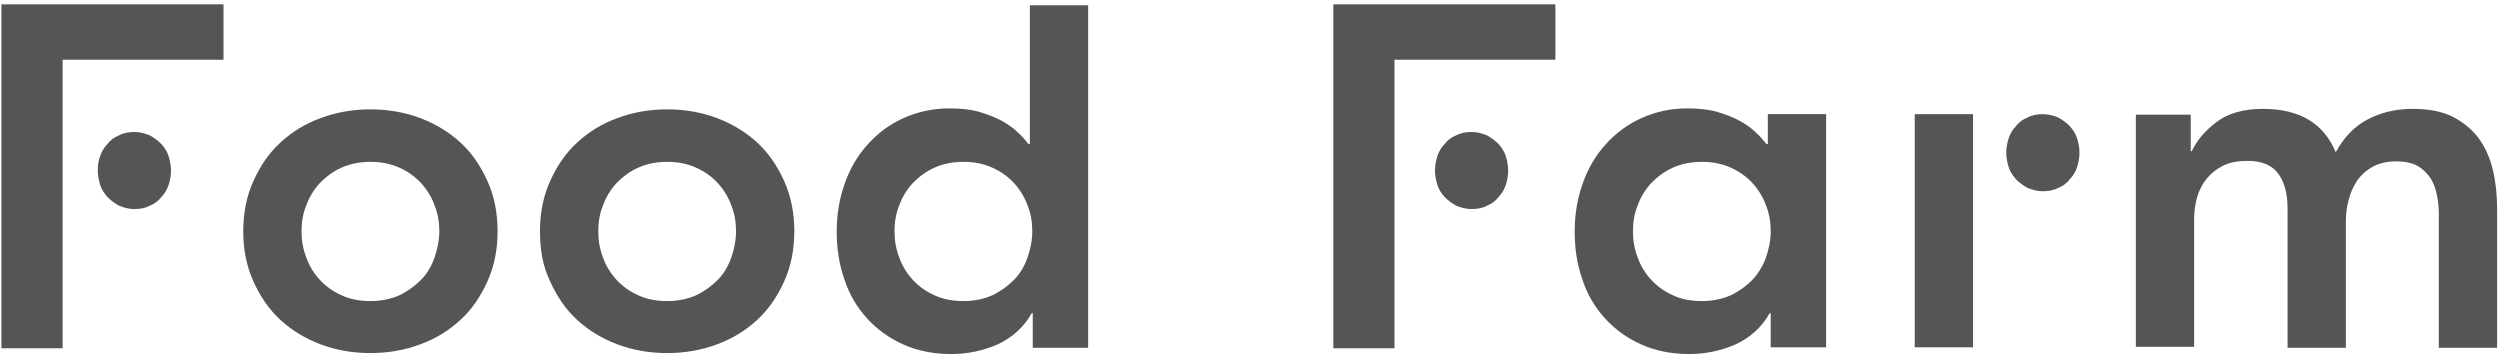 <?xml version="1.0" encoding="UTF-8" standalone="no"?>
<svg width="519px" height="74px" viewBox="0 0 519 74" version="1.1" xmlns="http://www.w3.org/2000/svg" xmlns:xlink="http://www.w3.org/1999/xlink">
    <!-- Generator: Sketch 39.1 (31720) - http://www.bohemiancoding.com/sketch -->
    <title>Layer_1</title>
    <desc>Created with Sketch.</desc>
    <defs></defs>
    <g id="Page-1" stroke="none" stroke-width="1" fill="none" fill-rule="evenodd">
        <g id="logo" fill="#555555">
            <g id="Layer_1">
                <polygon id="Shape" points="13 42.6 13 72.3 0.3 72.3 0.3 0.9 46.4 0.9 46.4 12.4 13 12.4 13 31.2"></polygon>
                <path d="M50.5,48 C50.5,44.2 51.2,40.7 52.6,37.6 C54,34.5 55.8,31.8 58.2,29.6 C60.6,27.4 63.3,25.7 66.6,24.5 C69.8,23.3 73.3,22.7 76.9,22.7 C80.5,22.7 84,23.3 87.2,24.5 C90.4,25.7 93.2,27.4 95.6,29.6 C98,31.8 99.8,34.5 101.2,37.6 C102.6,40.7 103.3,44.2 103.3,48 C103.3,51.8 102.6,55.3 101.2,58.4 C99.8,61.5 98,64.2 95.6,66.4 C93.2,68.6 90.5,70.3 87.2,71.5 C84,72.7 80.5,73.3 76.9,73.3 C73.3,73.3 69.8,72.7 66.6,71.5 C63.4,70.3 60.6,68.6 58.2,66.4 C55.8,64.2 54,61.5 52.6,58.4 C51.2,55.3 50.5,51.9 50.5,48 L50.5,48 Z M62.6,48 C62.6,49.9 62.9,51.7 63.6,53.5 C64.2,55.2 65.2,56.8 66.4,58.1 C67.6,59.4 69.1,60.5 70.9,61.3 C72.6,62.1 74.6,62.5 76.9,62.5 C79.1,62.5 81.1,62.1 82.9,61.3 C84.6,60.5 86.1,59.4 87.4,58.1 C88.7,56.8 89.6,55.2 90.2,53.5 C90.8,51.8 91.2,49.9 91.2,48 C91.2,46.1 90.9,44.3 90.2,42.6 C89.6,40.9 88.6,39.3 87.4,38 C86.2,36.7 84.7,35.6 82.9,34.8 C81.1,34 79.2,33.6 76.9,33.6 C74.7,33.6 72.7,34 70.9,34.8 C69.1,35.6 67.7,36.7 66.4,38 C65.2,39.3 64.2,40.9 63.6,42.6 C62.9,44.3 62.6,46.1 62.6,48 L62.6,48 Z" id="Shape"></path>
                <path d="M112.1,48 C112.1,44.2 112.8,40.7 114.2,37.6 C115.6,34.5 117.4,31.8 119.8,29.6 C122.2,27.4 124.9,25.7 128.2,24.5 C131.4,23.3 134.9,22.7 138.5,22.7 C142.1,22.7 145.6,23.3 148.8,24.5 C152,25.7 154.8,27.4 157.2,29.6 C159.6,31.8 161.4,34.5 162.8,37.6 C164.2,40.7 164.9,44.2 164.9,48 C164.9,51.8 164.2,55.3 162.8,58.4 C161.4,61.5 159.6,64.2 157.2,66.4 C154.8,68.6 152.1,70.3 148.8,71.5 C145.6,72.7 142.1,73.3 138.5,73.3 C134.9,73.3 131.4,72.7 128.2,71.5 C125,70.3 122.2,68.6 119.8,66.4 C117.4,64.2 115.6,61.5 114.2,58.4 C112.7,55.3 112.1,51.9 112.1,48 L112.1,48 Z M124.2,48 C124.2,49.9 124.5,51.7 125.2,53.5 C125.8,55.2 126.8,56.8 128,58.1 C129.2,59.4 130.7,60.5 132.5,61.3 C134.2,62.1 136.2,62.5 138.5,62.5 C140.7,62.5 142.7,62.1 144.5,61.3 C146.2,60.5 147.7,59.4 149,58.1 C150.3,56.8 151.2,55.2 151.8,53.5 C152.4,51.8 152.8,49.9 152.8,48 C152.8,46.1 152.5,44.3 151.8,42.6 C151.2,40.9 150.2,39.3 149,38 C147.8,36.7 146.3,35.6 144.5,34.8 C142.7,34 140.8,33.6 138.5,33.6 C136.3,33.6 134.3,34 132.5,34.8 C130.7,35.6 129.3,36.7 128,38 C126.8,39.3 125.8,40.9 125.2,42.6 C124.5,44.3 124.2,46.1 124.2,48 L124.2,48 Z" id="Shape"></path>
                <path d="M214.4,65 L214.2,65 C212.5,68 210.1,70.1 207.1,71.5 C204.1,72.8 200.9,73.5 197.5,73.5 C193.7,73.5 190.4,72.8 187.5,71.5 C184.6,70.2 182.1,68.4 180,66.1 C177.9,63.8 176.3,61.1 175.3,58 C174.2,54.9 173.7,51.6 173.7,48 C173.7,44.4 174.3,41.1 175.4,38 C176.5,34.9 178.1,32.2 180.2,29.9 C182.3,27.6 184.7,25.8 187.6,24.5 C190.5,23.2 193.7,22.5 197.1,22.5 C199.4,22.5 201.4,22.7 203.2,23.2 C204.9,23.7 206.5,24.3 207.8,25 C209.1,25.7 210.3,26.5 211.2,27.4 C212.1,28.2 212.9,29.1 213.5,29.9 L213.8,29.9 L213.8,1.1 L225.9,1.1 L225.9,72.2 L214.4,72.2 L214.4,65 L214.4,65 Z M185.7,48 C185.7,49.9 186,51.7 186.7,53.5 C187.3,55.2 188.3,56.8 189.5,58.1 C190.7,59.4 192.2,60.5 194,61.3 C195.7,62.1 197.7,62.5 200,62.5 C202.2,62.5 204.2,62.1 206,61.3 C207.7,60.5 209.2,59.4 210.5,58.1 C211.8,56.8 212.7,55.2 213.3,53.5 C213.9,51.8 214.3,49.9 214.3,48 C214.3,46.1 214,44.3 213.3,42.6 C212.7,40.9 211.7,39.3 210.5,38 C209.3,36.7 207.8,35.6 206,34.8 C204.2,34 202.3,33.6 200,33.6 C197.8,33.6 195.8,34 194,34.8 C192.2,35.6 190.8,36.7 189.5,38 C188.3,39.3 187.3,40.9 186.7,42.6 C186,44.3 185.7,46.1 185.7,48 L185.7,48 Z" id="Shape"></path>
                <path d="M367.6,65 L367.4,65 C365.7,68 363.3,70.1 360.3,71.5 C357.3,72.8 354.1,73.5 350.7,73.5 C346.9,73.5 343.6,72.8 340.7,71.5 C337.8,70.2 335.3,68.4 333.2,66.1 C331.1,63.8 329.5,61.1 328.5,58 C327.4,54.9 326.9,51.6 326.9,48 C326.9,44.4 327.5,41.1 328.6,38 C329.7,34.9 331.3,32.2 333.4,29.9 C335.5,27.6 337.9,25.8 340.8,24.5 C343.7,23.2 346.9,22.5 350.3,22.5 C352.6,22.5 354.6,22.7 356.4,23.2 C358.1,23.7 359.7,24.3 361,25 C362.3,25.7 363.5,26.5 364.4,27.4 C365.3,28.2 366.1,29.1 366.7,29.9 L367,29.9 L367,23.7 L379.1,23.7 L379.1,72.1 L367.6,72.1 L367.6,65 L367.6,65 Z M339,48 C339,49.9 339.3,51.7 340,53.5 C340.6,55.2 341.6,56.8 342.8,58.1 C344,59.4 345.5,60.5 347.3,61.3 C349,62.1 351,62.5 353.3,62.5 C355.5,62.5 357.5,62.1 359.3,61.3 C361,60.5 362.5,59.4 363.8,58.1 C365,56.8 366,55.2 366.6,53.5 C367.2,51.8 367.6,49.9 367.6,48 C367.6,46.1 367.3,44.3 366.6,42.6 C366,40.9 365,39.3 363.8,38 C362.6,36.7 361.1,35.6 359.3,34.8 C357.5,34 355.6,33.6 353.3,33.6 C351.1,33.6 349.1,34 347.3,34.8 C345.5,35.6 344.1,36.7 342.8,38 C341.6,39.3 340.6,40.9 340,42.6 C339.3,44.3 339,46.1 339,48 L339,48 Z" id="Shape"></path>
                <polygon id="Shape" points="289.5 42.6 289.5 72.3 276.8 72.3 276.8 0.9 322.9 0.9 322.9 12.4 289.5 12.4 289.5 31.2"></polygon>
                <path d="M443.3,23.8 L454.8,23.8 L454.8,31.4 L455,31.4 C456.1,29.1 457.8,27.1 460.2,25.3 C462.6,23.5 465.8,22.6 469.8,22.6 C477.4,22.6 482.4,25.6 484.9,31.6 C486.6,28.5 488.8,26.2 491.5,24.8 C494.2,23.4 497.2,22.6 500.9,22.6 C504.1,22.6 506.9,23.1 509.1,24.2 C511.3,25.3 513.1,26.8 514.5,28.6 C515.9,30.5 516.9,32.7 517.5,35.2 C518.1,37.7 518.4,40.4 518.4,43.3 L518.4,72.2 L506.3,72.2 L506.3,44.8 C506.3,43.3 506.2,41.9 505.9,40.5 C505.6,39.1 505.2,37.9 504.5,36.9 C503.8,35.9 502.9,35 501.8,34.4 C500.7,33.8 499.2,33.5 497.4,33.5 C495.5,33.5 493.9,33.9 492.6,34.6 C491.3,35.3 490.2,36.3 489.4,37.4 C488.6,38.6 488,39.9 487.6,41.4 C487.2,42.9 487,44.4 487,46 L487,72.2 L474.9,72.2 L474.9,43.3 C474.9,40.3 474.3,37.9 473,36.1 C471.7,34.3 469.6,33.4 466.6,33.4 C464.6,33.4 462.9,33.7 461.5,34.4 C460.1,35.1 459,36 458.1,37.1 C457.2,38.2 456.5,39.6 456.1,41 C455.7,42.5 455.5,44 455.5,45.6 L455.5,72 L443.4,72 L443.4,23.8 L443.3,23.8 Z" id="Shape"></path>
                <path d="M20.3,35.4 C20.3,36.4 20.5,37.4 20.8,38.4 C21.1,39.4 21.7,40.2 22.3,40.9 C23,41.6 23.8,42.2 24.7,42.7 C25.7,43.1 26.7,43.4 27.9,43.4 C29.1,43.4 30.2,43.2 31.1,42.7 C32.1,42.3 32.9,41.7 33.5,40.9 C34.2,40.2 34.7,39.3 35,38.4 C35.3,37.4 35.5,36.5 35.5,35.4 C35.5,34.4 35.3,33.4 35,32.4 C34.7,31.4 34.1,30.6 33.5,29.9 C32.8,29.2 32,28.6 31.1,28.1 C30.1,27.7 29.1,27.4 27.9,27.4 C26.7,27.4 25.6,27.6 24.7,28.1 C23.7,28.5 22.9,29.1 22.3,29.9 C21.6,30.6 21.1,31.5 20.8,32.4 C20.4,33.4 20.3,34.4 20.3,35.4 L20.3,35.4 Z" id="Shape"></path>
                <path d="M297.9,35.4 C297.9,36.4 298.1,37.4 298.4,38.4 C298.7,39.4 299.3,40.2 299.9,40.9 C300.6,41.6 301.4,42.2 302.3,42.7 C303.3,43.1 304.3,43.4 305.5,43.4 C306.7,43.4 307.8,43.2 308.7,42.7 C309.7,42.3 310.5,41.7 311.1,40.9 C311.8,40.2 312.3,39.3 312.6,38.4 C312.9,37.4 313.1,36.5 313.1,35.4 C313.1,34.4 312.9,33.4 312.6,32.4 C312.3,31.4 311.7,30.6 311.1,29.9 C310.4,29.2 309.6,28.6 308.7,28.1 C307.7,27.7 306.7,27.4 305.5,27.4 C304.3,27.4 303.2,27.6 302.3,28.1 C301.3,28.5 300.5,29.1 299.9,29.9 C299.2,30.6 298.7,31.5 298.4,32.4 C298.1,33.4 297.9,34.4 297.9,35.4 L297.9,35.4 Z" id="Shape"></path>
                <polyline id="Shape" points="409.6 72.1 397.5 72.1 397.5 23.7 409.6 23.7"></polyline>
                <path d="M416.5,31.7 C416.5,32.7 416.7,33.7 417,34.7 C417.3,35.7 417.9,36.5 418.5,37.2 C419.2,37.9 420,38.5 420.9,39 C421.9,39.4 422.9,39.7 424.1,39.7 C425.3,39.7 426.4,39.5 427.3,39 C428.3,38.6 429.1,38 429.7,37.2 C430.4,36.5 430.9,35.6 431.2,34.7 C431.5,33.7 431.7,32.8 431.7,31.7 C431.7,30.7 431.5,29.7 431.2,28.7 C430.9,27.7 430.3,26.9 429.7,26.2 C429,25.5 428.2,24.9 427.3,24.4 C426.3,24 425.3,23.7 424.1,23.7 C422.9,23.7 421.8,23.9 420.9,24.4 C419.9,24.8 419.1,25.4 418.5,26.2 C417.8,26.9 417.3,27.8 417,28.7 C416.7,29.7 416.5,30.6 416.5,31.7 L416.5,31.7 Z" id="Shape"></path>
            </g>
        </g>
    </g>
</svg>